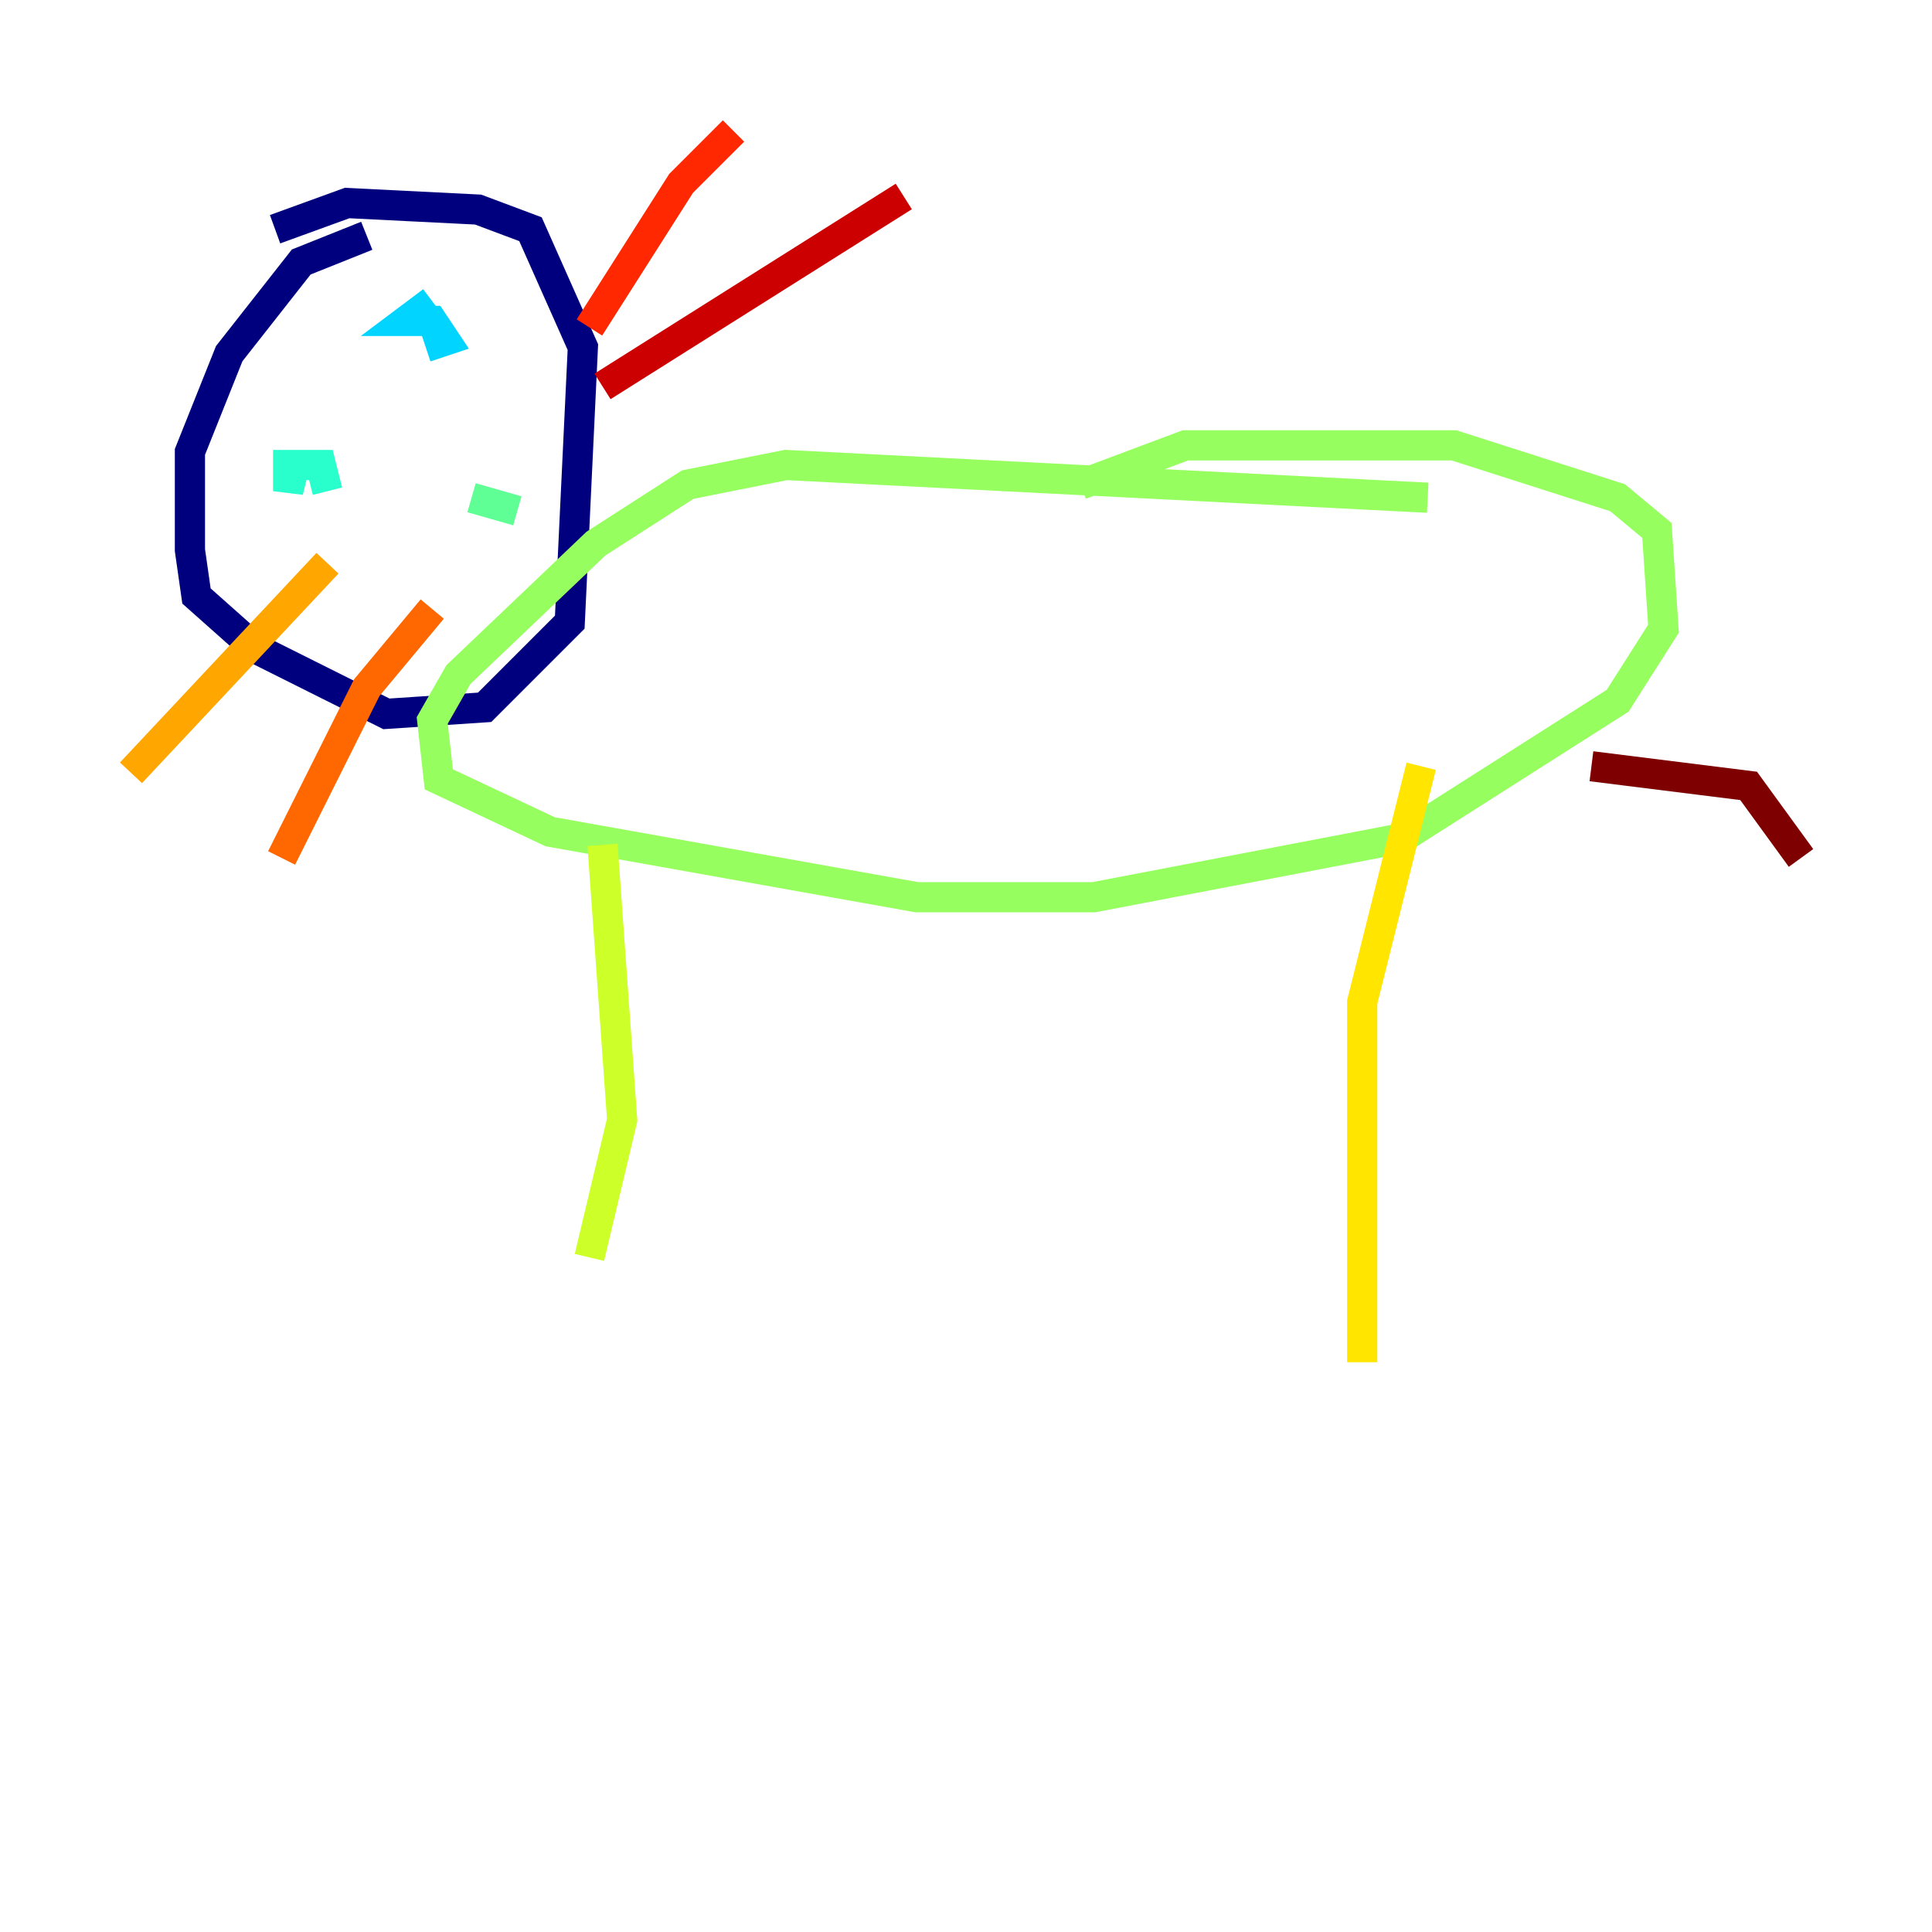 <?xml version="1.0" encoding="utf-8" ?>
<svg baseProfile="tiny" height="128" version="1.2" viewBox="0,0,128,128" width="128" xmlns="http://www.w3.org/2000/svg" xmlns:ev="http://www.w3.org/2001/xml-events" xmlns:xlink="http://www.w3.org/1999/xlink"><defs /><polyline fill="none" points="24.298,15.62 19.959,17.356 15.186,23.43 12.583,29.939 12.583,36.447 13.017,39.485 16.922,42.956 25.6,47.295 32.108,46.861 37.749,41.22 38.617,22.997 35.146,15.186 31.675,13.885 22.997,13.451 18.224,15.186" stroke="#00007f" stroke-width="2" /><polyline fill="none" points="17.79,26.034 17.79,26.034" stroke="#0000cc" stroke-width="2" /><polyline fill="none" points="28.637,21.261 28.637,21.261" stroke="#0008ff" stroke-width="2" /><polyline fill="none" points="19.959,32.542 19.959,32.542" stroke="#004cff" stroke-width="2" /><polyline fill="none" points="26.902,22.563 26.902,22.563" stroke="#0090ff" stroke-width="2" /><polyline fill="none" points="28.637,19.959 26.902,21.261 28.637,21.261 29.505,22.563 28.203,22.997" stroke="#00d4ff" stroke-width="2" /><polyline fill="none" points="19.525,30.807 19.091,32.542 19.091,30.807 21.261,30.807 21.695,32.542" stroke="#29ffcd" stroke-width="2" /><polyline fill="none" points="31.241,32.976 34.278,33.844" stroke="#5fff96" stroke-width="2" /><polyline fill="none" points="94.59,32.976 52.068,30.807 45.559,32.108 39.485,36.014 30.373,44.691 28.637,47.729 29.071,51.634 36.447,55.105 60.746,59.444 72.461,59.444 92.854,55.539 107.173,46.427 110.21,41.654 109.776,35.146 107.173,32.976 96.325,29.505 78.536,29.505 71.593,32.108" stroke="#96ff5f" stroke-width="2" /><polyline fill="none" points="39.919,55.973 41.22,74.197 39.051,83.308" stroke="#cdff29" stroke-width="2" /><polyline fill="none" points="94.156,50.766 90.251,66.386 90.251,90.251" stroke="#ffe500" stroke-width="2" /><polyline fill="none" points="21.695,37.315 8.678,51.2" stroke="#ffa600" stroke-width="2" /><polyline fill="none" points="28.637,40.352 24.298,45.559 18.658,56.841" stroke="#ff6700" stroke-width="2" /><polyline fill="none" points="39.051,21.695 45.125,12.149 48.597,8.678" stroke="#ff2800" stroke-width="2" /><polyline fill="none" points="39.919,25.6 59.878,13.017" stroke="#cc0000" stroke-width="2" /><polyline fill="none" points="105.437,50.766 115.851,52.068 119.322,56.841" stroke="#7f0000" stroke-width="2" /></svg>